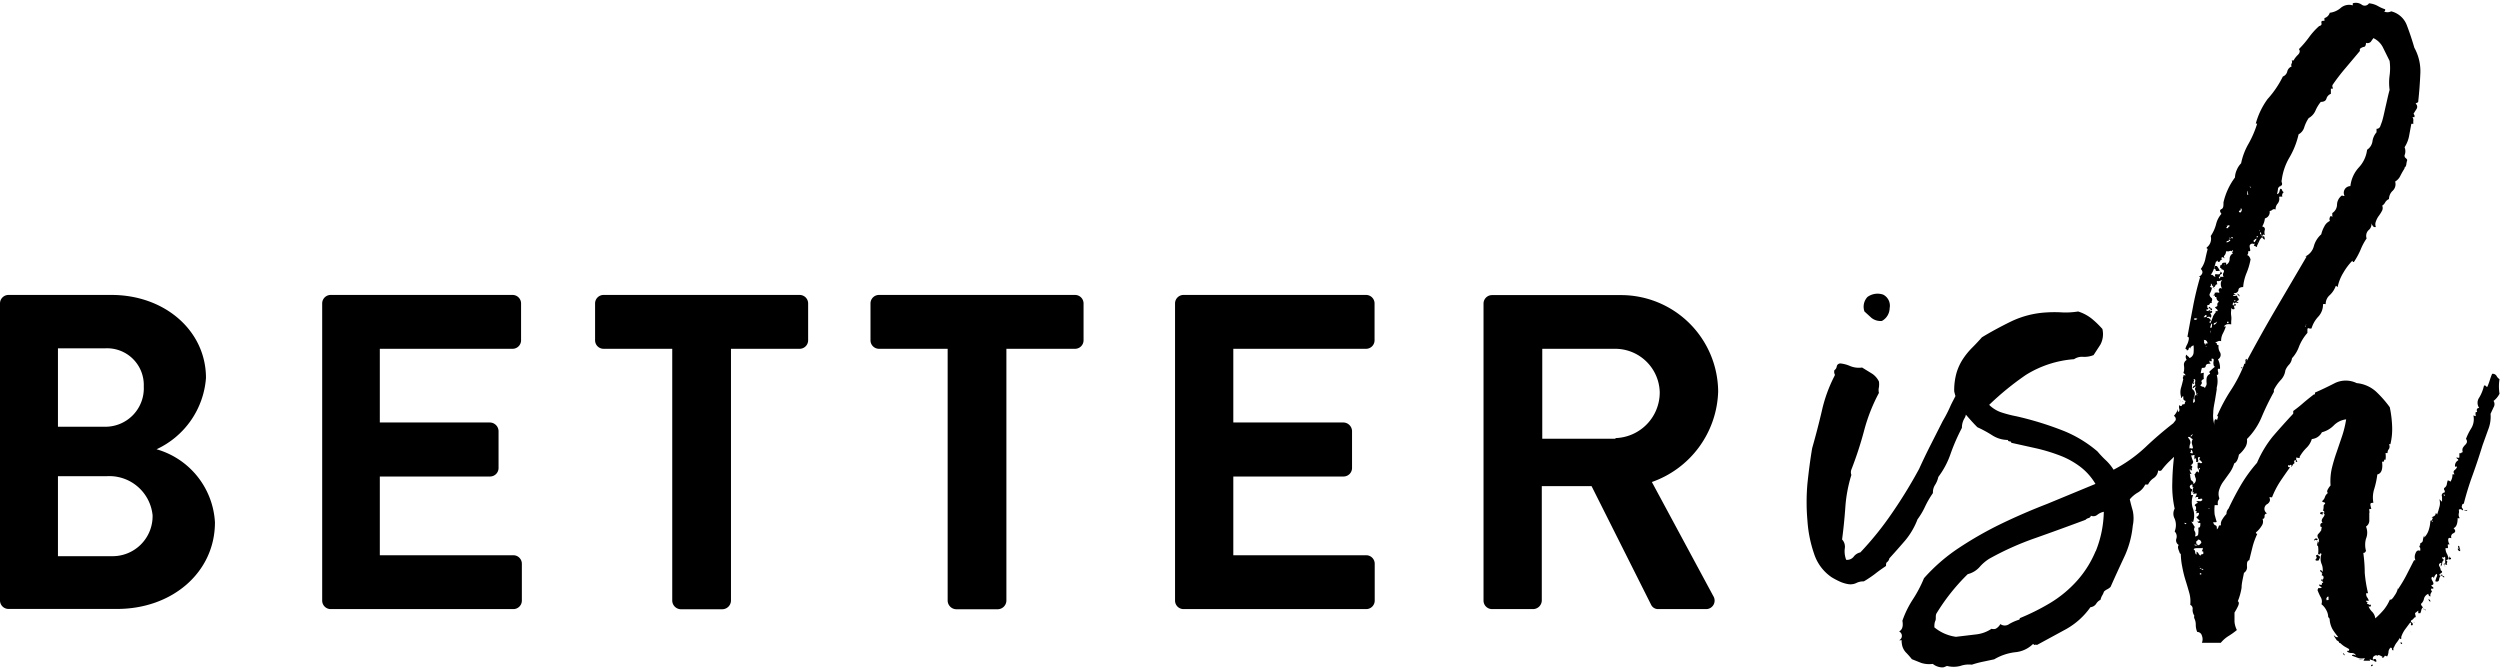 <svg xmlns="http://www.w3.org/2000/svg" viewBox="0 0 158.76 42.39"><title>Asset 2</title><g id="Layer_2" data-name="Layer 2"><g id="Layer_1-2" data-name="Layer 1"><path d="M118.85,20.19a.92.92,0,0,0,.66.19.94.94,0,0,0,.49-.81.79.79,0,0,0-.41-.86,1.09,1.09,0,0,0-1,.15.91.91,0,0,0-.19.92Z"/><path d="M128,39.4c.06,0,.09,0,.09,0h0A0,0,0,0,0,128,39.4Z"/><path d="M147.13,34.38s0,0,0,0v0S147.13,34.36,147.13,34.38Z"/><path d="M147.94,39.42s0,0,0,0v0S147.94,39.41,147.94,39.42Z"/><path d="M147.3,34.51s0,0,0,0v0S147.3,34.52,147.3,34.51Z"/><path d="M147.15,34.51s0,0,0,.06v.09c.06,0,.09,0,.09-.13h0a0,0,0,0,1,0,0V34.4h-.09C147.2,34.46,147.19,34.49,147.15,34.51Z"/><path d="M150.66,42.28c.07-.07,0-.09-.06-.06S150.58,42.36,150.66,42.28Z"/><path d="M147.51,36.32l-.13-.13c-.06.06-.06.09,0,.11a.1.1,0,0,1,.06.11C147.54,36.41,147.57,36.38,147.51,36.32Z"/><path d="M148.67,41.45c0,.08,0,.08,0,0S148.7,41.37,148.67,41.45Z"/><path d="M147.39,36.45a0,0,0,0,0,0,0C147.37,36.44,147.36,36.45,147.39,36.45Z"/><path d="M148.9,41.6s0-.06-.06-.06S148.86,41.64,148.9,41.6Z"/><path d="M148.78,41.52s0,.05.06,0S148.82,41.47,148.78,41.52Z"/><path d="M138.24,26c0-.08,0-.08,0,0S138.24,26.11,138.24,26Z"/><path d="M152.56,40.9c0,.09,0,.09,0,0S152.59,40.81,152.56,40.9Z"/><path d="M147.43,37a0,0,0,0,0,0,0C147.41,36.95,147.4,37,147.43,37Z"/><path d="M147.34,35.34s-.07,0-.13-.09,0,0-.09,0,0,.14,0,.15,0,.05-.06.11,0,0,0,.09h.17A.74.74,0,0,0,147.34,35.34Z"/><path d="M147.39,36.84c0,.06,0,.06.09,0S147.39,36.78,147.39,36.84Z"/><path d="M147.56,36.92a.08.08,0,0,0-.09-.08v.08Z"/><path d="M153.07,40.17c0,.09,0,.09,0,0S153.1,40.08,153.07,40.17Z"/><path d="M152.45,40.79c0,.07,0,.11.06.11s0-.08,0-.08,0,0,0,0S152.47,40.72,152.45,40.79Z"/><path d="M151.15,41.92a0,0,0,0,0,0,0C151.13,41.94,151.15,41.95,151.15,41.92Z"/><path d="M147.51,32.52a0,0,0,0,0,0,0c-.11,0-.17,0-.17.09s.08,0,.06,0,0,.06.06.06,0,0,.13,0,0,0-.06,0S147.51,32.58,147.51,32.52Z"/><path d="M153.31,39.55s0-.06,0-.06S153.26,39.59,153.31,39.55Z"/><path d="M148.2,40.34c.06.14.11.21.17.21S148.31,40.4,148.2,40.34Z"/><path d="M148.37,40.55c0,.09,0,.13.09.13S148.43,40.55,148.37,40.55Z"/><path d="M155.51,35.72a0,0,0,0,0,0,0C155.49,35.71,155.48,35.72,155.51,35.72Z"/><path d="M156.23,35c0-.06,0-.09,0-.09s-.06,0-.06-.08h-.09A.15.15,0,0,0,156.23,35Z"/><path d="M154.35,38.2s0-.08-.13-.17C154.23,38.15,154.27,38.2,154.35,38.2Z"/><path d="M156.19,34.74s0-.06-.09-.08h0c0,.06,0,.09,0,.11a.1.1,0,0,1,.06.11c.06,0,.09,0,.09,0A.13.13,0,0,1,156.19,34.74Z"/><path d="M156.7,32.43c0,.09,0,.09,0,0S156.73,32.35,156.7,32.43Z"/><path d="M142.73,22.73c0-.08,0-.08,0,0S142.73,22.81,142.73,22.73Z"/><path d="M140.57,19.05s0,0,0,0h0S140.55,19.05,140.57,19.05Z"/><path d="M140.65,18.31s-.06,0-.06,0S140.7,18.35,140.65,18.31Z"/><path d="M140.33,19.82v.08a.07.07,0,0,0,.09-.08Z"/><path d="M140.59,18.33c-.06,0-.07,0,0,0A0,0,0,0,0,140.59,18.33Z"/><path d="M147.68,32.13a0,0,0,0,0,0,0C147.67,32.12,147.66,32.13,147.68,32.13Z"/><path d="M140.55,18.75c-.06,0-.07,0,0,0A0,0,0,0,0,140.55,18.75Z"/><path d="M140.44,19.59a.19.19,0,0,1-.11-.11c-.09.06-.09.09,0,.11s.08.05,0,.11h.13C140.49,19.64,140.48,19.6,140.44,19.59Z"/><path d="M141.1,17.26v0s0,0,0,0S141.13,17.26,141.1,17.26Z"/><path d="M140.33,19.69c-.06,0-.09,0-.09.13h.09Z"/><path d="M138.37,25.42c0,.14,0,.16,0,0S138.4,25.34,138.37,25.42Z"/><path d="M140.25,23.29c0-.09,0-.09,0,0S140.25,23.37,140.25,23.29Z"/><path d="M158.73,25a2.85,2.85,0,0,1,0-.92.56.56,0,0,1-.19-.21.28.28,0,0,0-.28-.13c-.06.14-.11.28-.15.41s-.09.26-.15.41a.1.1,0,0,1-.11-.06s-.05-.05-.11,0a2.56,2.56,0,0,1-.3.75.57.57,0,0,0,0,.66c-.14,0-.19.08-.13.26a0,0,0,0,1,0,0s0,0,0,0-.09,0-.09,0,0,0,0,0a.39.39,0,0,0,0,.21c0,.06,0,.06-.15,0a1.11,1.11,0,0,1-.13.81,3.76,3.76,0,0,0-.34.68.28.28,0,0,1,.06.21.39.39,0,0,1-.11.17,1,1,0,0,0-.15.19.36.36,0,0,0,0,.28.1.1,0,0,0-.11.06s-.05,0-.11,0V29c0,.07,0,.09-.13.06s0,.08,0,.08.06,0,.06.09a.39.39,0,0,0-.21.34c0,.06,0,.08.06.06s.06,0,.06.06a.55.55,0,0,1-.15.17c-.07.06-.08.14,0,.26h-.13a.77.77,0,0,1-.13.47.25.25,0,0,0-.17-.08,1.6,1.6,0,0,0-.06.26.32.32,0,0,1-.15.21.12.12,0,0,0,0,.15.12.12,0,0,1,0,.15.18.18,0,0,0-.15.26c0,.14,0,.24,0,.3s-.14-.13-.17-.13a.83.83,0,0,1,0,.49q-.06.24-.15.49a.08.08,0,0,0-.09-.09.17.17,0,0,1-.09.17l-.17.09c.09,0,.11.06.06.08s0,.07,0,.13.06,0,0,.06-.05,0,0-.06-.13,0-.13,0a2.14,2.14,0,0,1-.09.53,1.16,1.16,0,0,1-.3.53c0-.09,0-.13,0-.13a1,1,0,0,0-.09.32c0,.07-.06.14-.17.19v.13c-.06,0-.07.08,0,.15a.52.52,0,0,1,0,.19q-.21-.09-.3.17a.54.54,0,0,0,0,.43c-.06,0-.09,0-.09,0s0,0,0,0l-.47.92a8.38,8.38,0,0,1-.55.92c0-.06,0-.08,0-.08a1.19,1.19,0,0,1-.21.47c-.14.23-.24.31-.3.26a2.73,2.73,0,0,1-.38.64,5.26,5.26,0,0,1-.55.56.72.72,0,0,0-.19-.41,1,1,0,0,1-.24-.36.14.14,0,0,0,.15,0s0-.06,0-.09,0,0-.09,0a.28.28,0,0,0-.17-.06c.06-.06.06-.1,0-.13s-.06-.06,0-.08a.17.17,0,0,0,.13,0,.76.76,0,0,0-.11-.21.42.42,0,0,1-.06-.26.08.08,0,0,0,.06,0l.06,0a8.44,8.44,0,0,1-.21-1.3q0-.58-.09-1.26c.06,0,.11,0,.17-.13a1.44,1.44,0,0,1,0-.77,1,1,0,0,0,0-.77.46.46,0,0,0,.21-.43v-.43a0,0,0,0,1,0,0s0,0,0,0a.17.17,0,0,0,0-.13s0-.07,0-.13h.13a1.6,1.6,0,0,1-.06-.26c0-.09,0-.13.19-.13a1.8,1.8,0,0,1,.06-.9,5.52,5.52,0,0,0,.19-.9q.39-.09.3-.81c.09,0,.13,0,.13-.06s0-.09.09-.06a1.51,1.51,0,0,0,0-.43h.13a.35.35,0,0,1,.09-.26.32.32,0,0,0,0-.3h.09a4.08,4.08,0,0,0,.11-1.13,7.09,7.09,0,0,0-.15-1.22,7.06,7.06,0,0,0-.88-1,2.13,2.13,0,0,0-1.22-.53,1.58,1.58,0,0,0-1.39,0q-.66.34-1.26.6c0,.06,0,.09,0,.11s0,0-.06,0q-.34.26-.66.53c-.21.19-.43.36-.66.53,0,.06,0,.09,0,.09s0,0,0,.08q-.68.73-1.3,1.45a7,7,0,0,0-1,1.67,9.32,9.32,0,0,0-1,1.37q-.43.73-.81,1.54a.46.46,0,0,0-.13.34,1.78,1.78,0,0,0-.26.34.51.51,0,0,0-.09.38c-.09,0-.14,0-.15.09a.39.39,0,0,1-.11.17c0-.14,0-.23-.09-.26a.2.2,0,0,1-.13-.21.34.34,0,0,0,.21,0c-.06-.2-.1-.36-.13-.47a2.79,2.79,0,0,1,0-.6h.21a.59.59,0,0,1,0-.26l.09-.17a.82.82,0,0,1,0-.58,1.72,1.72,0,0,1,.28-.53l.38-.53a2,2,0,0,0,.28-.58c.14-.06.24-.24.3-.56a1.88,1.88,0,0,0,.38-.43.78.78,0,0,0,.13-.56,4.37,4.37,0,0,0,.94-1.41,16,16,0,0,1,.77-1.58s0,0,0-.13,0,0,0,0,0,0,0,0a2.71,2.71,0,0,1,.43-.62,1.1,1.1,0,0,0,.3-.62,1.1,1.1,0,0,1,.23-.36.73.73,0,0,0,.19-.41A2.16,2.16,0,0,0,146,22a3,3,0,0,1,.53-.86c0-.06,0-.09,0-.11s0,0,0-.11.1-.08.13-.06.07,0,.13,0a1.87,1.87,0,0,1,.43-.75,1.12,1.12,0,0,0,.3-.79.25.25,0,0,1,.17,0,.75.75,0,0,1,.26-.58,1.47,1.47,0,0,0,.38-.58c.06,0,.08,0,.06,0s0,.06.06.06a2.89,2.89,0,0,1,.36-.9,3.91,3.91,0,0,1,.58-.77s0,0,0,0,0,0,0,0h0a.08.08,0,0,0,.09.09,4.83,4.83,0,0,0,.43-.79,3.7,3.7,0,0,1,.38-.71.5.5,0,0,1,.13-.53.47.47,0,0,0,.17-.45.49.49,0,0,0,.17.26l.06,0s0,0,.06,0a.46.46,0,0,1,0-.36,1.29,1.29,0,0,1,.19-.36,2.24,2.24,0,0,0,.21-.34.39.39,0,0,0,0-.3.55.55,0,0,0,.19-.21.51.51,0,0,1,.24-.21.73.73,0,0,1,.24-.53.57.57,0,0,0,.15-.58.82.82,0,0,0,.32-.34c.07-.14.15-.29.24-.43s0-.08,0-.08,0,0,0,0a.33.33,0,0,0,.15-.24,1.6,1.6,0,0,1,.06-.28.33.33,0,0,0-.11-.13.19.19,0,0,1-.06-.17.67.67,0,0,0,0-.51,2,2,0,0,0,.28-.68l.15-.81h.13a.82.82,0,0,1,0-.23s0-.11-.06-.19h.13c0-.06,0-.09,0-.11s0,0-.06-.11l.19-.3a.25.25,0,0,0-.06-.34.28.28,0,0,1,.11-.06.1.1,0,0,0,.06-.11q.09-.81.13-1.71a3.08,3.08,0,0,0-.38-1.67q-.21-.73-.47-1.41a1.42,1.42,0,0,0-1-.9.51.51,0,0,1-.47,0c.06,0,.09,0,.09-.13a2.32,2.32,0,0,1-.47-.21,1.42,1.42,0,0,0-.56-.17.32.32,0,0,1-.47.08.64.64,0,0,0-.56-.08c0,.08,0,.13,0,.13a.82.82,0,0,0-.75.15,1.29,1.29,0,0,1-.71.32.51.51,0,0,1-.34.34c0,.06,0,.09,0,.11a.09.09,0,0,1,0,.06c-.14,0-.21,0-.19.13s0,.16-.15.21a4.43,4.43,0,0,0-.64.71,6.49,6.49,0,0,1-.64.75c.09.11.06.24-.06.36a1.46,1.46,0,0,0-.28.36l-.06,0-.06,0a.18.18,0,0,1,0,.19.18.18,0,0,0,0,.19.45.45,0,0,0-.28.32.45.45,0,0,1-.28.32A6.12,6.12,0,0,1,144,6.29a4.81,4.81,0,0,0-.75,1.56c.06,0,.09,0,.09,0a6.54,6.54,0,0,1-.55,1.28,4.08,4.08,0,0,0-.47,1.24,1.3,1.3,0,0,0-.28.43,1.22,1.22,0,0,0-.11.47,4.23,4.23,0,0,0-.73,1.58s0,0,0,0,0,0,0,0c0,.23,0,.37-.13.43s-.1.16,0,.3a1.53,1.53,0,0,0-.34.66,2.44,2.44,0,0,1-.34.75.69.69,0,0,1-.26.73,0,0,0,0,1,0,0s0,0,0,0h0c0,.06,0,.08,0,.06s.06,0,.06.06q-.09.34-.15.64a1.62,1.62,0,0,1-.28.6q.26.26-.13.51h.09s0,0,0,0,0,0,0,0h0a19.09,19.09,0,0,0-.45,1.86q-.19,1-.36,1.94c.06,0,.09,0,.09.13a1.13,1.13,0,0,1-.11.36,1,1,0,0,0-.11.28.08.08,0,0,1,.09.09c.09,0,.13-.06.13-.17s0,0,0,.06,0,0,0,0,0-.16.09,0h0c0-.08.07-.16.21-.21a2.79,2.79,0,0,1,0,.49.4.4,0,0,1-.26.32c0,.06,0,.09,0,.11s0,0,0,.06a.22.22,0,0,0,0-.11s0-.06,0-.06a.24.24,0,0,0-.09-.11.23.23,0,0,1-.09-.11c-.09.08-.07.2,0,.34a.34.34,0,0,0-.17.34,1.3,1.3,0,0,1,0,.38,0,0,0,0,1,0,0s0,0,0,0-.06.1,0,.13a.33.33,0,0,1,.11.13.26.26,0,0,0-.15,0s0,.06,0,.09.07-.07,0,0,0,.16,0,.13c-.06.26-.11.45-.15.58a1,1,0,0,0,0,.53c0-.08,0-.08,0,0s0,.11.06.09a.08.08,0,0,1,.09-.09c0,.06,0,.1,0,.13s0,.07.06.13a.08.08,0,0,1,.09.08,0,0,0,0,1,0,0s0,0,0,0-.11,0-.06,0,0,.07,0,.13-.14,0-.17.08-.09.1-.17,0a.38.38,0,0,0,0,.26c0,.11,0,.17-.09.17a.21.21,0,0,1,0-.11s0-.06,0-.06a1.4,1.4,0,0,1-.26.43.24.24,0,0,1,.11.28l-.15.19a23.42,23.42,0,0,0-1.79,1.54,9.08,9.08,0,0,1-2,1.41,2.89,2.89,0,0,0-.49-.6,6.39,6.39,0,0,1-.53-.56,7.75,7.75,0,0,0-2.31-1.37,20.53,20.53,0,0,0-2.82-.86,7.52,7.52,0,0,1-.94-.24,2,2,0,0,1-.81-.49,18.06,18.06,0,0,1,2.33-1.9,6.71,6.71,0,0,1,3.06-1,.91.91,0,0,1,.58-.15,1.56,1.56,0,0,0,.66-.11l.43-.66a1.41,1.41,0,0,0,.13-1,5.92,5.92,0,0,0-.66-.64,2.69,2.69,0,0,0-.88-.47,4.92,4.92,0,0,1-1,.06,7.55,7.55,0,0,0-1,0,5.93,5.93,0,0,0-2.27.58q-1,.49-1.84,1-.3.34-.62.66a4.63,4.63,0,0,0-.58.71,3.33,3.33,0,0,0-.41.88,4.06,4.06,0,0,0-.15,1.18,3.05,3.05,0,0,0,.08.3c-.1.2-.21.4-.3.59a8.57,8.57,0,0,1-.51,1l-.77,1.52q-.38.75-.73,1.52a30.5,30.5,0,0,1-1.73,2.82,20,20,0,0,1-2,2.48.72.72,0,0,0-.43.28.53.53,0,0,1-.47.19,1.49,1.49,0,0,1-.09-.71.67.67,0,0,0-.17-.58c.09-.68.16-1.38.21-2.1a9,9,0,0,1,.38-2,.48.48,0,0,1,0-.34,23.26,23.26,0,0,0,.81-2.48,11,11,0,0,1,.94-2.39.76.76,0,0,1,0-.36,1.36,1.36,0,0,0,0-.36,1.24,1.24,0,0,0-.45-.51l-.62-.38a1.47,1.47,0,0,1-.75-.09,2.1,2.1,0,0,0-.62-.17c-.14,0-.22.09-.24.19a.33.33,0,0,1-.15.24.47.47,0,0,0,0,.21.14.14,0,0,1,0,.17,9.18,9.18,0,0,0-.79,2.18q-.28,1.2-.62,2.39-.17,1-.3,2.24a13.31,13.31,0,0,0,0,2.37,8.09,8.09,0,0,0,.43,2.12,2.86,2.86,0,0,0,1.11,1.47,5,5,0,0,0,.49.26,2.1,2.1,0,0,0,.53.17.88.88,0,0,0,.53-.06,1,1,0,0,1,.49-.11,7.08,7.08,0,0,0,.73-.49c.2-.16.43-.32.68-.49,0-.11,0-.19.06-.24a.36.36,0,0,0,.15-.24q.51-.56,1-1.13a4.7,4.7,0,0,0,.79-1.35,4.6,4.6,0,0,0,.47-.79,6,6,0,0,1,.51-.88.86.86,0,0,1,.13-.51,1.49,1.49,0,0,0,.21-.51,5.3,5.3,0,0,0,.79-1.5,12.45,12.45,0,0,1,.71-1.62,1.16,1.16,0,0,1,.17-.62.61.61,0,0,0,.08-.22c.24.28.48.55.73.8a7.6,7.6,0,0,1,.94.51,1.87,1.87,0,0,0,1,.3c0,.06.06.09.11.09s.08,0,.11.09l1.62.36a11.21,11.21,0,0,1,1.52.47,5.22,5.22,0,0,1,1.26.71,3.79,3.79,0,0,1,.94,1.07L130,32q-1.5.58-2.91,1.26a23.1,23.1,0,0,0-2.67,1.52,11.25,11.25,0,0,0-2.24,1.94,8,8,0,0,1-.71,1.35,6.2,6.2,0,0,0-.66,1.35c.06.34,0,.57-.21.68a.31.31,0,0,1,0,.56c.11,0,.17,0,.17,0a.39.39,0,0,0,0,.17,1,1,0,0,0,.26.6,4.93,4.93,0,0,1,.38.43l.6.24a1.68,1.68,0,0,0,.73.06,1,1,0,0,0,.47.21.63.63,0,0,0,.24,0l.19-.08a1.7,1.7,0,0,0,.85,0,1.64,1.64,0,0,1,.73-.08,6.15,6.15,0,0,1,.71-.19l.71-.15a3.38,3.38,0,0,1,1.32-.45,1.84,1.84,0,0,0,1.15-.53c.06.06.09.08.11.06s.06,0,.15,0l1.84-1a4.69,4.69,0,0,0,1.54-1.39.5.5,0,0,0,.36-.21.67.67,0,0,1,.28-.26,1,1,0,0,1,.11-.28,1.15,1.15,0,0,0,.11-.24.79.79,0,0,1,.21-.15.83.83,0,0,0,.21-.15q.34-.77.83-1.82a6.06,6.06,0,0,0,.58-2.07,2.27,2.27,0,0,0,0-.94q-.11-.38-.19-.73a1.87,1.87,0,0,1,.51-.43,1.17,1.17,0,0,0,.47-.51c.06,0,.09,0,.09,0s0,0,.09,0a1,1,0,0,1,.36-.41.64.64,0,0,0,.28-.49.19.19,0,0,0,.21,0,4.44,4.44,0,0,1,.53-.6l.27-.26h0a16.24,16.24,0,0,0-.11,1.62,6.66,6.66,0,0,0,.15,1.67.67.67,0,0,0,0,.64,1.08,1.08,0,0,1,0,.81.45.45,0,0,1,.11.45.34.34,0,0,0,.15.41c-.06.06-.07.17,0,.34s.07.24.13.21a4.39,4.39,0,0,0,.09.83,7.37,7.37,0,0,0,.21.86q.13.41.24.81a2,2,0,0,1,.06.75.26.26,0,0,1,.15.28.65.65,0,0,0,.11.41.24.24,0,0,0,0,.17.89.89,0,0,1,.09.41,1.2,1.2,0,0,0,.09.45.31.31,0,0,1,.3.24.61.61,0,0,1,0,.45h1.2a2,2,0,0,1,.49-.43,4.67,4.67,0,0,0,.53-.38,1.44,1.44,0,0,1-.15-.53q0-.28,0-.58a3.92,3.92,0,0,0,.21-.38q.13-.26,0-.34a3.89,3.89,0,0,0,.24-.86c0-.29.09-.6.15-.94a.42.42,0,0,0,.19-.43c0-.2,0-.33.15-.38.06-.26.13-.54.21-.86a4.48,4.48,0,0,1,.3-.81.08.08,0,0,1-.09-.09,1.64,1.64,0,0,0,.36-.41.47.47,0,0,0,.06-.45c.09,0,.13-.06.13-.17a.15.15,0,0,1,.17-.17A.34.34,0,0,1,144,32c.16-.13.19-.26.11-.41a.25.25,0,0,1,.17,0,5.56,5.56,0,0,1,.51-1q.3-.45.64-.92c-.09,0-.13,0-.13-.09s.09,0,.09,0,0-.06.09-.06,0,.13,0,.13,0,0,0,0,0,0,0,0a.2.2,0,0,0,.11-.11.19.19,0,0,1,.11-.11c0-.06,0-.09,0-.11s-.06,0,0-.06.09-.07.09,0,0,.06.09.08a.14.14,0,0,0-.06-.13s0-.07,0-.13.09,0,.11,0,.05,0,.11,0V29a2.64,2.64,0,0,1,.43-.56,1.29,1.29,0,0,0,.34-.56.79.79,0,0,0,.64-.43,1.61,1.61,0,0,0,.75-.43,1.33,1.33,0,0,1,.79-.39,6.51,6.51,0,0,1-.26,1.07l-.34,1a10.67,10.67,0,0,0-.3,1,3.7,3.7,0,0,0-.09,1.13,1.11,1.11,0,0,0-.17.24c-.06.1-.06.18,0,.24s0,0,0,0,0,0,0,0a.52.52,0,0,0-.19.26.51.51,0,0,1-.19.26.44.44,0,0,0,.15.08c.07,0,.08.07,0,.13s0,.21-.09.39a.08.08,0,0,1,.09.09c0,.06,0,.07-.09,0s.12.11.11.17a.48.48,0,0,1-.09.17.48.48,0,0,0-.09.17.18.18,0,0,0,.06.17.14.14,0,0,0-.15.13c0,.09,0,.13.06.13s0,.1,0,.21a1.53,1.53,0,0,1-.19.24c-.07.07-.06.17,0,.28s-.1,0-.13,0-.07,0-.13.09.09,0,.09,0,.09.06.11,0a.1.1,0,0,1,.11-.06.26.26,0,0,0,0,.15s0,.08,0,.11,0-.08,0-.08a.46.46,0,0,0-.06.32,1.69,1.69,0,0,1,0,.45c.06.06.09.07.11,0s.05,0,.11,0a.84.84,0,0,0,0,.64.93.93,0,0,1,0,.73c.11,0,.15.1.11.21a.22.22,0,0,0,0,.26c-.06,0-.09,0-.09.06s0,.09-.13.06,0,.1.06.13.08.06,0,.08-.13,0-.15,0l-.06.13a3.68,3.68,0,0,0,.19.43.53.53,0,0,1,.06.47,1.11,1.11,0,0,1,.3.36.93.93,0,0,1,.13.45s0,0,0,0,0,0,0,0,.11.13.09.13a1.52,1.52,0,0,0,.19.66,4.71,4.71,0,0,0,.36.49s-.09,0-.17,0v.09l.21.21a.08.08,0,0,0,.09.08,1.73,1.73,0,0,0,.26.21l.3.17c0,.08,0,.12-.06.11s-.06,0-.06.06a.53.53,0,0,0,.3.08.28.28,0,0,1,.26.17.29.29,0,0,0-.15-.06c-.07,0-.11,0-.11.06l.41.15a.77.77,0,0,0,.41,0l-.09.17c.11,0,.19,0,.24,0s.09,0,.15,0,0-.09,0-.11,0,0,0,0a.41.41,0,0,0,.19.08.23.23,0,0,1,.15.09s0,0,.09,0c0-.17-.07-.21-.21-.13a.18.18,0,0,1,.09-.24.17.17,0,0,1,.21,0c0-.06.06-.07.19,0s.15.07.06.13a.17.17,0,0,0,.17-.09q0-.09.17,0a.69.69,0,0,0,.09-.3.37.37,0,0,1,.13-.26.08.08,0,0,1,.09.09.08.08,0,0,0,.09.08v-.17c-.06,0-.09,0-.09,0a.07.07,0,0,0,.06,0s0,0,.06,0a1.24,1.24,0,0,1,.19-.34,1.65,1.65,0,0,0,.19-.3c0,.06,0,.08,0,.08s0,0,0,0,.09,0,.09,0,0,0,0-.13-.09,0-.09,0h.09s0,0,0,0,0,0,0,0a1.8,1.8,0,0,1,.24-.47l.32-.43c.06,0,.08,0,.06.08s0,.09.06.09.08-.11,0-.17-.11-.11,0-.17.13-.17.21-.17-.05-.24,0-.28a1.08,1.08,0,0,0,.19-.15q0,.21,0,.17s.07,0,.13,0a.75.75,0,0,0,.06-.19.38.38,0,0,1,.11-.19.35.35,0,0,1-.13-.21.54.54,0,0,0,.19-.32.45.45,0,0,1,.28-.32.17.17,0,0,0,.13.17c0-.08,0-.14,0-.17a.14.14,0,0,0,.06-.13c.06,0,.06-.06,0-.08s0-.07,0-.13a.17.17,0,0,0,.13,0,.1.1,0,0,0-.06-.11.1.1,0,0,1-.06-.11q.21,0,.06-.26t.06-.26q0,.17.06,0a.37.37,0,0,1,.15-.19.17.17,0,0,1,0,.19,2.16,2.16,0,0,0-.09.28c.14.06.22,0,.24-.09a.42.42,0,0,1,.11-.26c-.11,0-.13-.08,0-.15s.09-.14,0-.19a.67.67,0,0,0-.09-.26c-.06-.11,0-.18.09-.21s0,.09,0,.11,0,0,0,.06,0-.06,0,0,0,.06,0,.06a.43.43,0,0,0,.09-.24.24.24,0,0,1,.13-.19s-.06,0-.11-.08,0-.09,0-.09.06.06.11,0,.06,0,.06.06,0,.14,0,.26,0,.17.13.17a.15.15,0,0,1,0-.17c0-.06,0-.08-.06-.08s0,.17,0,.17,0-.17,0-.17,0-.09.13-.09a.72.72,0,0,0-.09-.36.72.72,0,0,1-.09-.36c.09,0,.13,0,.15,0a.41.41,0,0,0,0-.13.23.23,0,0,1,0-.11s.05,0,.11,0a.52.52,0,0,1-.09-.3c0-.11.07-.14.21-.09a.23.23,0,0,1,.13-.32q.21-.11,0-.32c.17-.06.26-.27.26-.64a.17.17,0,0,0,.13,0,.38.38,0,0,1-.06-.28.41.41,0,0,0,0-.24c.06-.06.13-.06.21,0s.1,0,0-.13a.16.16,0,0,1,0-.15c0-.07.05-.11.11-.11a18.09,18.09,0,0,1,.55-1.79q.34-.94.64-1.92l.36-1a2.2,2.2,0,0,0,.15-1l.19-.41a.38.38,0,0,0,0-.41A1.31,1.31,0,0,0,158.73,25Zm-20.2,0c0-.08,0-.08,0,0S138.57,25.08,138.54,25Zm-5.45,10a6.63,6.63,0,0,1-1.18,1.88,7.44,7.44,0,0,1-1.67,1.39,14.26,14.26,0,0,1-2,1c-.06,0-.06,0,0,0s.06,0,0,.08a3,3,0,0,0-.64.28.47.47,0,0,1-.56,0,.72.72,0,0,1-.3.3.45.45,0,0,1-.26,0,2.19,2.19,0,0,1-1,.36l-1.26.15a2.73,2.73,0,0,1-1.37-.6c0-.14,0-.28.06-.41s0-.28.06-.45a12.82,12.82,0,0,1,2-2.52,1.48,1.48,0,0,0,.75-.45,2.72,2.72,0,0,1,.62-.53,18.42,18.42,0,0,1,2.95-1.32q1.58-.56,3.16-1.15a.38.38,0,0,1,.19-.11.2.2,0,0,0,.15-.15.39.39,0,0,0,.41-.06,1,1,0,0,1,.41-.19A7,7,0,0,1,133.09,35Zm6.39-.47c0-.09,0-.14,0-.15a.19.19,0,0,0,.11-.11c-.09,0-.11,0-.06,0s.06,0,.06,0a.19.19,0,0,1,.21.21l-.13.13a.17.17,0,0,1-.13,0,.12.12,0,0,1-.17,0c-.06,0,0-.05.17,0C139.56,34.54,139.54,34.53,139.48,34.53Zm-.08-5.64c0,.11,0,.1,0,0S139.42,28.77,139.39,28.88Zm-.13-1.38h0Zm0,.91c0,.06-.06.08-.09.06a.15.15,0,0,0-.13,0,.77.77,0,0,1,.06-.34c0-.08,0-.18-.11-.3s.06-.11.11-.06a.55.55,0,0,0,.15.11.41.41,0,0,0-.06.26Zm-.13.26s0,0,0-.08.09,0,.11.11,0,.09-.11.06S139.16,28.67,139.14,28.67Zm.26-3.33,0,0S139.34,25.37,139.39,25.34Zm-.09-.08c0-.09,0-.09,0,0S139.34,25.34,139.31,25.25Zm.17-.21a.07.07,0,0,1,.06,0l0,.07A.16.16,0,0,1,139.48,25Zm0,0v0c.06,0,.08,0,.06-.06s0,0,.06,0A.11.11,0,0,1,139.48,25Zm-.28,2.65a.15.15,0,0,0-.11,0,0,0,0,0,1,0,0s0,0,0,0a.2.2,0,0,0,0,0l.12-.11h.06C139.26,27.62,139.24,27.64,139.2,27.64Zm1.28-7.07s0,.06,0,.06,0,.13-.09.13,0,.11,0,.06,0-.06,0-.06a.17.17,0,0,1,0-.13h0C140.43,20.55,140.44,20.53,140.48,20.57Zm-.11.45v.09a0,0,0,0,0,0,0h0a0,0,0,0,1,0,0s0,0,0,0S140.32,21,140.38,21Zm6.07-.41a.07.07,0,0,0,0,.06c-.06,0-.07-.05,0-.06a.07.07,0,0,0,0-.06C146.46,20.58,146.47,20.6,146.45,20.61ZM149.52.07s0,0-.13,0S149.44.07,149.52.07Zm-6,14.53c0-.08,0-.07,0,0S143.47,14.75,143.5,14.61Zm-.15.66s-.05.05,0,.11-.07,0,0-.06a.2.2,0,0,0,0-.11C143.38,15.24,143.39,15.26,143.35,15.27Zm-.06-.19c0-.08,0-.11.06-.06s0,.06-.06.06a0,0,0,0,1,0,0S143.23,15.11,143.28,15.08Zm-.15.17a.18.18,0,0,1,.15-.08l-.06.11a.47.47,0,0,0-.06.11C143.1,15.35,143.09,15.31,143.13,15.25Zm-.21-3.36c0,.07,0,.06-.06,0S142.9,11.82,142.92,11.89Zm-.15.49c-.06,0-.09,0-.09,0s0-.07,0-.21S142.77,12.27,142.77,12.39Zm-.51,1s0-.05,0-.11.11,0,.06.13-.09.11-.15.08S142.23,13.36,142.26,13.35Zm-.34,5.36c0-.06,0-.08-.06-.06s-.05,0,0-.06a.23.23,0,0,0,.26-.19c0-.13.13-.19.3-.19a2.92,2.92,0,0,1,.21-.88,4.23,4.23,0,0,0,.26-.88c-.06-.17-.13-.26-.21-.26l.06-.13s0-.07,0-.13,0,0,0,0,0,0,.09,0,0-.19,0-.32.16-.18.21-.15,0,0,.09,0-.1.1,0,.13l.17.08c0-.11,0-.14,0-.08l.13-.28a.63.63,0,0,1,.21-.28c0-.06,0-.08-.06-.06s-.05,0,0-.06-.09,0-.09-.13.09,0,.09.13.09,0,.09,0,0-.07.13,0a.52.52,0,0,1,0-.34c0-.09,0-.16-.17-.21a1.26,1.26,0,0,0,.17-.51.41.41,0,0,0,.3-.47.32.32,0,0,0,.19-.09.18.18,0,0,1,.19,0,.52.52,0,0,1,.13-.38.49.49,0,0,0,.09-.43.34.34,0,0,1,.21,0,.26.26,0,0,1,.09-.3.19.19,0,0,1-.11-.13.1.1,0,0,0-.11-.08.73.73,0,0,0-.06.19.2.2,0,0,1-.15.15,3.24,3.24,0,0,0,.06-.32c0-.1.09-.18.24-.24a.22.22,0,0,0,0-.19.26.26,0,0,1,0-.15s0,0,0,0,0,0,0,0a3.73,3.73,0,0,1,.49-1.43,5.19,5.19,0,0,0,.58-1.47.74.74,0,0,0,.36-.45,2.32,2.32,0,0,1,.28-.58,1,1,0,0,0,.43-.47,2.29,2.29,0,0,1,.34-.56c.2,0,.32-.07.36-.21a.45.45,0,0,1,.28-.3V5.63s0,0,0,0,0,0,.09,0,0-.1,0-.13a.07.07,0,0,0,0-.08q.38-.56.85-1.11l.9-1.07c0-.09,0-.13,0-.13a.52.52,0,0,1,.24-.13c.1,0,.15-.11.15-.26a.29.29,0,0,0,.3-.06l.17-.24a1.3,1.3,0,0,1,.62.62l.41.83a3.51,3.51,0,0,1,0,.92,3.38,3.38,0,0,0,0,.92c-.09.31-.16.66-.24,1s-.15.71-.24,1l-.11.3a.24.24,0,0,1-.24.17c0,.06,0,.09,0,.11s0,.05,0,.11a1.12,1.12,0,0,0-.26.58.77.77,0,0,1-.34.53,2,2,0,0,1-.53,1.13,2.09,2.09,0,0,0-.53,1.18.42.42,0,0,0-.38.6c0,.06-.09,0-.17,0a.75.75,0,0,0-.3.58.64.64,0,0,1-.3.53s0,.11,0,.26c-.06-.09-.11-.09-.15,0a.27.27,0,0,0,0,.24.74.74,0,0,0-.36.36,1.82,1.82,0,0,0-.19.49,1.54,1.54,0,0,0-.47.75,1,1,0,0,1-.55.66s0,0,.09,0l-1.92,3.27q-.94,1.6-1.88,3.36h0c0,.08,0,.11,0,.06s0-.06,0-.06v-.13c-.06,0-.09.06-.09.11a.15.15,0,0,1,0,.11,0,0,0,0,0,0,0,0,0,0,0,1,0,0c0,.06,0,.08,0,.08a.08.08,0,0,0-.09.09,9,9,0,0,1-.83,1.6,10.5,10.5,0,0,0-.88,1.65c.06,0,.08,0,.06.06l-.06.19c-.06-.08-.11-.07-.15,0a.56.56,0,0,0,0,.34,1.86,1.86,0,0,1-.09-.79c0-.27.06-.54.11-.81l.11-.68,0-.13a1.52,1.52,0,0,0,0-.81s0,0,.08,0a.27.27,0,0,0,0-.21.37.37,0,0,1,0-.17h.13a1.17,1.17,0,0,0-.13-.6.33.33,0,0,0,.13-.45.65.65,0,0,1-.09-.45c-.09,0-.12-.06-.11-.08s0-.06-.11-.09l.19-.08a.23.23,0,0,1,.19,0,1,1,0,0,1,.11-.49,2.75,2.75,0,0,0,.19-.45s0,0-.13,0a.66.66,0,0,1,.17-.13.74.74,0,0,1,.3,0s0-.07,0-.13,0-.08,0-.08,0,.11,0,.06,0-.06,0-.06a1.13,1.13,0,0,0,0-.34,1.1,1.1,0,0,1,0-.34,0,0,0,0,0,0-.09c0-.06,0-.07.06,0a.14.14,0,0,0,.15,0c0-.06,0-.09,0-.09s-.07,0,0-.13h.09v-.08c-.06,0-.09,0-.11,0l-.06.09a.12.12,0,0,1,0-.17.28.28,0,0,0,.06-.17c.06,0,.09,0,.09,0s0,0,.09,0a.52.52,0,0,0,0-.3C141.72,18.83,141.77,18.77,141.92,18.71Zm-1.37,1.92c0-.09,0-.14.09-.15a.19.19,0,0,0,.13-.11,0,0,0,0,1,0,0,0,0,0,0,0,0,0A.31.31,0,0,1,140.55,20.64Zm.68-3.85c0-.08,0-.08,0,0S141.26,16.87,141.23,16.79Zm.17,3.72v-.09h.09v.09Zm.26-5.47c.06,0,.09,0,.09,0v.09h-.21c0-.06,0-.07.11,0S141.72,15.12,141.66,15Zm-.13.17c.09,0,.1.06,0,.11a.28.28,0,0,1-.17.06.08.08,0,0,1,.09-.09C141.54,15.29,141.56,15.26,141.53,15.21Zm-.15-.77s.05-.07,0-.13.09.07.09,0,0,0,.09,0a.08.08,0,0,1-.09.09c0,.08,0,.14,0,.17s0,0,0-.09a0,0,0,0,0,0,0C141.34,14.49,141.34,14.47,141.38,14.44Zm-.66,2.18s0-.06.09-.08v.08c.09,0,.13,0,.15-.06s.06-.09.15-.06a.1.1,0,0,1-.06-.13c0-.06.06-.07.15,0s0-.05,0-.06,0,0,0-.06a.41.41,0,0,0,.13-.3c.11,0,.18,0,.19,0s.08-.07.19,0,0,.11,0,.09,0-.07,0-.13.11,0,.06.06,0,.08,0,.11a.4.4,0,0,0-.21.36.4.4,0,0,1-.21.36.17.17,0,0,1,0-.13h-.13s0,0,0,0,0,0,0,0-.13,0-.15.09a.1.1,0,0,1-.11.08q0,.13,0,.17a.08.08,0,0,1,.09.09c.14,0,.18.09.13.19a.25.25,0,0,0,0,.28c-.06,0-.09,0-.09,0s0,0-.09,0,0,0,0,0,0,0,0,0-.09,0-.09,0,0,0,.09,0v0c-.06,0-.08,0-.06-.06s0-.06,0-.06,0,0,.13-.08,0,0,0,0,0,0,0-.08H141v-.09a.17.17,0,0,0-.13,0s-.07,0-.13,0,0-.16-.13-.13C140.69,16.67,140.72,16.65,140.72,16.62Zm-.09.26a.07.07,0,0,1,.06,0s0,0,.06,0a2.29,2.29,0,0,1,.21.34c0,.14,0,.21-.17.19s-.19,0-.13.15a.14.14,0,0,1-.13-.06.19.19,0,0,0-.17-.06A1.13,1.13,0,0,0,140.63,16.87Zm.32.75c0,.07,0,.08-.06,0S141,17.55,141,17.62Zm-.36.45a0,0,0,0,1,0,0S140.53,18.1,140.59,18.07Zm-.45,1.58c.1-.09.09-.13,0-.13a.08.08,0,0,1,0-.06.17.17,0,0,0,0-.11c.09,0,.13,0,.15-.06s.06-.09.15-.06a.14.14,0,0,1,0-.15.26.26,0,0,0,0-.15,0,0,0,0,0,0,0c-.14-.11-.19-.22-.13-.32a1.2,1.2,0,0,0,.13-.36s-.07,0-.13-.08a0,0,0,0,1,0,0s0,0,0,0a.1.1,0,0,0,.06-.13c0-.06,0-.07.06,0a0,0,0,0,1,0,0c0,.06,0,.09.06.09s.05,0,0,.08.13,0,.15-.06.05-.11.11-.11,0-.09,0-.11,0-.05,0-.11a.26.26,0,0,0,.17,0l.17-.06a.34.34,0,0,0-.09.26.52.52,0,0,0,.09.3c-.09-.06-.15-.06-.19,0a.12.12,0,0,0,0,.17c0-.09,0-.11,0-.06s0,.06,0,.06,0,0,0,0,0,0,0,.09c-.17-.06-.27,0-.3,0s.06.06,0,.09-.06.06-.06.08h.09s0,0,0,0,0,0,0,.09h.09a.31.31,0,0,0,.17.3c-.09.06-.12.12-.11.19s0,.12-.15.15a.31.31,0,0,0,.11.13.14.14,0,0,1,.06.13h-.13c0,.06,0,.09,0,.09a.8.8,0,0,0-.19.32,3,3,0,0,1-.15.36c-.06-.06-.07-.1,0-.13s0-.07,0-.13-.09,0-.09-.08,0,0,0,0,0,0-.09,0,0-.08.13-.08v0c.06.08.09.07.11,0s0-.17-.06-.17,0,.15,0,.11,0-.08,0-.11a0,0,0,0,0,0,0c0-.06,0-.08.06-.08s.06,0,.06-.09,0,0,0,0,0,0,0,0v0c-.06-.06-.1,0-.13,0S140,19.74,140.14,19.65Zm0,1.82s0-.06,0-.06S140.14,21.51,140.1,21.47Zm0-1.43s.05-.07,0-.13,0,0,0,0,0,0,0,0,0,.21-.13.21S140,20.07,140.06,20Zm-.11.09a0,0,0,0,1,0,0S139.89,20.15,139.95,20.12Zm0,1.45a.25.25,0,0,1,.13.21c-.09,0-.13,0-.13,0s.06,0,0,.06-.05,0,0-.06h-.09c0-.06,0-.09,0-.09s0,0,0-.08S139.95,21.63,139.95,21.58Zm0,.47a0,0,0,0,1,0,0s0,0,0,0,0-.11.06-.06S140,22,139.95,22Zm-.32,1.73a.06.06,0,0,1,0,0,2.75,2.75,0,0,1,.09-.44c.14,0,.22,0,.24-.11s.09-.15.24-.15,0-.09,0-.09,0,0,0-.08.1.07.13,0,0-.07,0-.13.13,0,.13,0a.35.35,0,0,1,0,.15.42.42,0,0,0,0,.19.15.15,0,0,0,.09.15,3.77,3.77,0,0,0-.38.34c.09.06.09.11,0,.15a.36.36,0,0,0-.15.24,1.3,1.3,0,0,0,0,.32.32.32,0,0,1-.09.24c0,.06,0,.07-.09,0s-.11,0-.09,0-.1-.09-.13-.09.14-.13.09-.21,0-.16.13-.21a1.9,1.9,0,0,1,0-.4h0a0,0,0,0,1,0,0s0,0,0,0S139.59,23.73,139.63,23.78Zm-.24-3.57c.06,0,.07,0,0-.08s.1.07,0,.13a.14.14,0,0,1-.17,0A.07.07,0,0,1,139.39,20.21Zm-.19,4.15.06-.08s0,0-.09,0a.18.18,0,0,1,.06-.11s0-.06-.06-.06c.09-.08.13-.06.13.06a.66.66,0,0,0,0,.28.18.18,0,0,0-.15.11c0,.07-.06.05-.06-.06A.32.32,0,0,0,139.2,24.35Zm0,.26a.17.17,0,0,1,.17-.09.17.17,0,0,0-.06.24.71.71,0,0,1,.06.28,0,0,0,0,1,0,0s0,0,0,0a.22.22,0,0,0-.11.3.21.21,0,0,1,0,.15l0,0a.2.2,0,0,1-.1.06,1.29,1.29,0,0,1,.09-.45.34.34,0,0,0-.13-.41A.28.28,0,0,0,139.18,24.61Zm-.47,8.59c0-.09,0-.09,0,0S138.74,33.29,138.71,33.2Zm.34-3.12a1,1,0,0,1-.13-.26c0-.06.05-.07.06,0s.05,0,.11,0a.12.12,0,0,1,0-.17c0-.06,0-.1-.11-.13.14-.08.19-.18.15-.28a1.79,1.79,0,0,1-.11-.36.14.14,0,0,0,.11,0,.15.15,0,0,1,.11,0,.44.44,0,0,0,0,.26c.06-.08.09-.1.09,0a.39.39,0,0,1,0,.17c.11,0,.16,0,.13-.15s0-.18.13-.15c-.06.11-.07.18,0,.19a.51.51,0,0,1,.13.15.12.12,0,0,1-.17,0c-.06,0-.1,0-.13,0a.82.82,0,0,1,0,.26.29.29,0,0,0,.09.21.17.17,0,0,1,0-.13c.09,0,.09,0,0,.13h0V30a0,0,0,0,1,0,0s0,0,0,0-.09,0-.09-.08a.31.31,0,0,0-.13.41.32.32,0,0,1-.13.41c0-.06,0-.09,0-.09a.32.32,0,0,0-.11-.13.14.14,0,0,1-.06-.13C139.07,30.25,139.11,30.17,139.05,30.08Zm.3.09c0,.11,0,.1,0,0S139.38,30.05,139.35,30.17Zm-.21,2.95a1.29,1.29,0,0,0,0-.83,1.22,1.22,0,0,1,0-.88s0,0-.13,0a.35.35,0,0,0,0-.15.23.23,0,0,1,.09-.15.08.08,0,0,0-.09-.09,0,0,0,0,1,0,0s0,0,0,0c-.11-.11-.1-.2,0-.26s.09,0,.09.06,0,.11.09.11a.1.1,0,0,0-.06.13.18.18,0,0,1-.06.17c.11,0,.14,0,.09.08s.09,0,.09,0,0,0,.09,0,0,.09,0,.11,0,.05-.06.11.09,0,.09,0,0,0,.09,0a.07.07,0,0,1,0,.06.07.07,0,0,0,0,.06.17.17,0,0,0,.13,0,.17.17,0,0,1,.13,0c0,.06,0,.09,0,.09s-.11.08-.15.06a.86.86,0,0,0-.24,0c.11.06.13.1.06.13a.27.27,0,0,0-.15.13c.06.06.09.09.09.11a.83.83,0,0,0,0,.15c.09,0,.11,0,.06,0s-.06,0-.06,0a0,0,0,0,1,0,0,0,0,0,0,0,0,0c-.06.06-.06.09,0,.11s.07.05,0,.11.09,0,.09,0,0,0,.09,0a.23.23,0,0,1-.17.26.75.75,0,0,0,.21.21c0,.06-.06.09-.17.09a.24.24,0,0,1,.11.08s.05,0,.11,0c0,.2,0,.3-.13.3a1.51,1.51,0,0,1,0,.36c0,.13-.07.19-.21.19a.39.39,0,0,0,0-.3.23.23,0,0,1,0-.3c0-.06,0-.07,0,0S139.19,33.12,139.14,33.12Zm.41,2.84s.06,0,.06.06.06.08,0,.08-.06,0,0-.08S139.5,36,139.54,36Zm.11.49h-.09v-.08h.09Zm.13-.34c0-.08,0-.08,0,0S139.81,36.19,139.78,36.11Zm0-1.11s0,.07,0,.13-.17,0-.17.13a.27.27,0,0,1-.13-.13.29.29,0,0,0-.13-.13s0,0,0,.13-.09,0-.09-.11a.15.15,0,0,0-.09-.15c0-.06.07-.09.21-.09a0,0,0,0,1,0,0s0,0,.09,0v0l.06,0s0,0,0,0,.07,0,.21,0c-.06-.11-.05-.13,0,0s.09.07.06,0S139.85,35,139.82,35Zm.43-2.74a.08.08,0,0,1-.06,0l-.06,0a.25.25,0,0,1,.17-.09A.18.18,0,0,0,140.25,32.26Zm7.46,5.83a.18.18,0,0,0-.11-.06.26.26,0,0,0,.06-.11.1.1,0,0,1,.11-.06c0,.14,0,.21,0,.21S147.75,38.14,147.71,38.1Zm2.07,3.78s.06,0,.17,0S149.89,41.88,149.78,41.88Zm4-7.1v0s0,0,0,0S153.78,34.78,153.76,34.78Zm.15,3.91c0,.07,0,.08-.06,0S153.92,38.62,153.9,38.69Zm1.09-2.2c0-.09,0-.09,0,0S155,36.58,155,36.49Zm.09.08a.19.19,0,0,1,0,.09s0,0,0,0A0,0,0,0,1,155.08,36.58Zm.06-.75s-.05.05,0,.11-.07,0,0-.06a.21.21,0,0,0,0-.11C155.18,35.8,155.19,35.82,155.14,35.83Zm0-4.42c0-.09,0-.09,0,0S155.19,31.49,155.17,31.41Zm.38,4c0,.09,0,.11,0,.09s-.1.05-.13,0,0-.12,0-.15S155.58,35.34,155.55,35.42Zm.94-3c.06-.06.09,0,.09,0S156.55,32.5,156.49,32.39Z"/><path d="M138.45,25.51c0,.14,0,.16,0,0S138.48,25.42,138.45,25.51Z"/><path d="M139.41,35s0,0,0,0h0S139.4,35,139.41,35Z"/><path d="M140.16,23.2c0-.08,0-.08,0,0S140.16,23.29,140.16,23.2Z"/><path d="M139.65,23.82h0Z"/><path d="M140.63,17.24s0,0,0-.06a.07.07,0,0,1,0,.06s0,0,0,.06A.07.07,0,0,1,140.63,17.24Z"/><path d="M139.48,17.64a0,0,0,0,0,0,0C139.46,17.63,139.45,17.64,139.48,17.64Z"/><path d="M152.6,40.6a0,0,0,0,0,0,0h0Z"/><path d="M142,19a0,0,0,0,0,0,0h0Z"/><path d="M141.7,19.52a.08.08,0,0,0,.09-.09h-.09C141.64,19.5,141.64,19.52,141.7,19.52Z"/><path d="M141.89,19.29c0-.07.08-.09.19-.06s.06-.05,0-.06-.07,0,0-.06.09,0,.09-.13l-.13-.13c-.06,0-.07.05,0,.06a.07.07,0,0,1,0,.06s0,0,0,0,0,0,0,0v0a0,0,0,0,1,0,0c-.06.06-.09.1-.09.13s.13,0,.13,0-.09,0-.11,0-.05.07-.11,0a.07.07,0,0,1,0-.06.07.07,0,0,0,0-.06c-.06,0-.09,0-.09,0s0,0,0,0a.08.08,0,0,1,0,.06s0,.05,0,.11a.08.08,0,0,1,.09.08A.21.21,0,0,0,141.89,19.29Z"/><path d="M147.51,31.92a0,0,0,0,0,0,0C147.5,31.91,147.48,31.92,147.51,31.92Z"/><path d="M145.57,29.7s0,0,0,0h0S145.56,29.7,145.57,29.7Z"/><path d="M138.6,25.49s.06,0,.06,0S138.56,25.44,138.6,25.49Z"/><path d="M144,13.75c-.06,0-.07,0,0,0S144,13.78,144,13.75Z"/><path d="M142.39,23.39a.07.07,0,0,0,0-.06c-.06,0-.09,0-.09,0S142.36,23.41,142.39,23.39Z"/><path d="M144.86,11.7c0-.09,0-.09,0,0S144.86,11.79,144.86,11.7Z"/><path d="M142.21,18.84c0-.06,0-.09,0-.11a.19.19,0,0,1-.11-.11c0,.06,0,.09,0,.11A.2.2,0,0,1,142.21,18.84Z"/><path d="M141,22.3a0,0,0,0,0,0,0C141,22.29,141,22.3,141,22.3Z"/><path d="M144.95,11.79c0-.08,0-.08,0,0S144.95,11.87,144.95,11.79Z"/><path d="M144.82,11.83c0,.09,0,.11,0,.06S144.88,11.83,144.82,11.83Z"/><path d="M143.8,15.21c.06,0,0-.08,0-.15s-.12-.08-.15,0l.06.08A.22.22,0,0,0,143.8,15.21Z"/><path d="M9.94,28.53A5.43,5.43,0,0,0,13.08,24c0-3-2.62-5.27-6-5.27H.54a.54.54,0,0,0-.54.54V38.13a.54.54,0,0,0,.54.54H7.44c3.48,0,6.21-2.31,6.21-5.5A5.12,5.12,0,0,0,9.94,28.53ZM3.68,22.12h3a2.33,2.33,0,0,1,2.45,2.42,2.44,2.44,0,0,1-2.45,2.56h-3ZM7.12,35.32H3.68V30.24H6.78a2.76,2.76,0,0,1,2.91,2.48A2.54,2.54,0,0,1,7.12,35.32Z"/><path d="M32.56,18.73H21a.54.54,0,0,0-.54.54V38.14a.54.54,0,0,0,.54.54h11.6a.54.54,0,0,0,.54-.54V35.8a.54.54,0,0,0-.54-.54H24.12v-5h7a.54.54,0,0,0,.54-.54V27.37a.56.56,0,0,0-.54-.54h-7V22.15h8.43a.54.54,0,0,0,.54-.54V19.28A.54.54,0,0,0,32.56,18.73Z"/><path d="M50.78,18.73H38.33a.54.54,0,0,0-.54.54v2.34a.54.54,0,0,0,.54.54h4.36v16a.56.56,0,0,0,.54.54h2.65a.56.56,0,0,0,.54-.54v-16h4.36a.54.54,0,0,0,.54-.54V19.28A.54.54,0,0,0,50.78,18.73Z"/><path d="M68.27,18.73H55.82a.54.54,0,0,0-.54.54v2.34a.54.54,0,0,0,.54.54h4.36v16a.56.56,0,0,0,.54.54h2.65a.56.56,0,0,0,.54-.54v-16h4.36a.54.54,0,0,0,.54-.54V19.28A.54.54,0,0,0,68.27,18.73Z"/><path d="M86.75,18.73H75.16a.54.54,0,0,0-.54.54V38.14a.54.54,0,0,0,.54.54h11.6a.54.54,0,0,0,.54-.54V35.8a.54.54,0,0,0-.54-.54H78.32v-5h7a.54.54,0,0,0,.54-.54V27.37a.56.56,0,0,0-.54-.54h-7V22.15h8.43a.54.54,0,0,0,.54-.54V19.28A.54.54,0,0,0,86.75,18.73Z"/><path d="M109.11,24.86a6.17,6.17,0,0,0-6.21-6.12H94.75a.54.54,0,0,0-.54.54V38.14a.54.54,0,0,0,.54.54h2.62a.56.56,0,0,0,.54-.54V30.87h3.16l3.79,7.55a.49.49,0,0,0,.46.26h3a.54.54,0,0,0,.48-.83l-3.9-7.24A6.29,6.29,0,0,0,109.11,24.86Zm-6.52,3H97.94V22.15h4.64a2.83,2.83,0,0,1,2.82,2.76A2.9,2.9,0,0,1,102.59,27.82Z"/></g></g></svg>